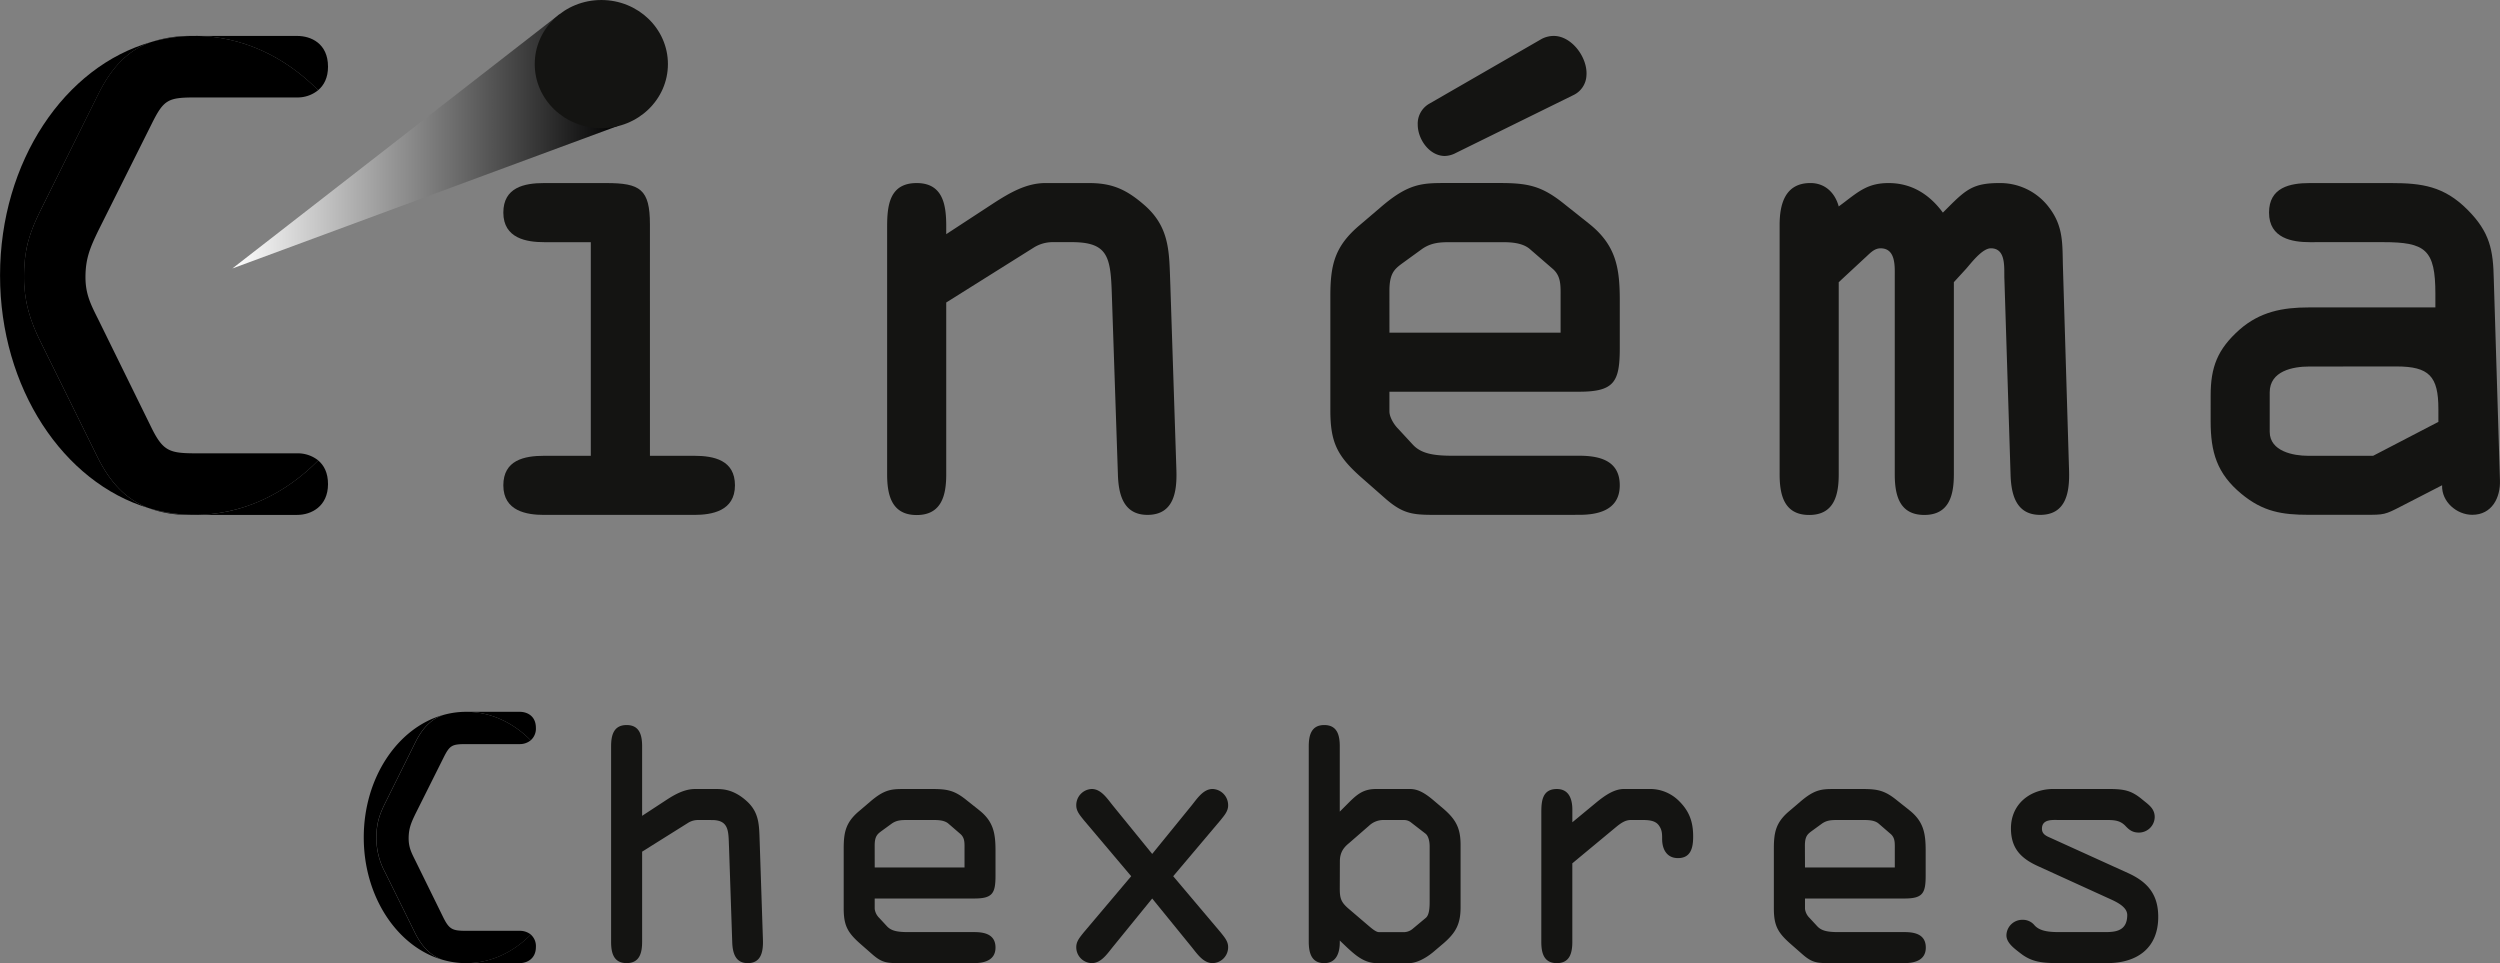 <svg xmlns="http://www.w3.org/2000/svg" xmlns:xlink="http://www.w3.org/1999/xlink" width="390.06mm" height="150.27mm" viewBox="0 0 1105.67 425.95">
  <rect x="0" y="0" width="1105.67" height="425.95" fill="#808080" stroke="none"/>
  <defs>
    <style>
      .cls-1 {
        fill: url(#Dégradé_sans_nom);
      }

      .cls-2 {
        fill: #141412;
      }
    </style>
    <linearGradient id="Dégradé_sans_nom" data-name="Dégradé sans nom" x1="102.76" y1="62.55" x2="273.83" y2="62.55" gradientUnits="userSpaceOnUse">
      <stop offset="0" stop-color="#fff"/>
      <stop offset="1"/>
    </linearGradient>
  </defs>
  <title>logo_cinema_chexbres</title>
  <g id="cinema">
    <polygon class="cls-1" points="273.83 55.48 102.76 118.74 247.36 6.36 273.83 55.48"/>
    <path class="cls-2" d="M335.16,409.55h19.6c8.71,0,18,1.91,18,13.07,0,11.43-10.35,13.07-18,13.07H288.32c-7.62,0-18-1.63-18-13.07,0-11.16,9.26-13.07,18-13.07H309V315.07H288.32c-7.62,0-18-1.63-18-13.07,0-11.16,9.26-13.07,18-13.07h27.5c15,0,19.33,2.72,19.33,18.24ZM295.68,236.11c0-9.26,5.17-12.25,12.25-12.25h15c7.08,0,12.25,3,12.25,12.25v12.52c0,9.26-5.17,12.25-12.25,12.25h-15c-7.08,0-12.25-3-12.25-12.25Z" transform="translate(-47.71 -207.97)"/>
    <path class="cls-2" d="M466.2,341.75v76c0,9-1.9,18-13.07,18s-13.07-9-13.07-18V308.26c0-9.53,1.09-19.33,13.07-19.33,11.71,0,13.07,9.8,13.07,19.06v3.54l21.24-13.89c6.81-4.36,14.16-8.71,22.6-8.71h19.33c10.07,0,16.34,2.72,24.23,9.53,11.71,10.07,11.16,21.24,11.71,35.39L568,416.08c.27,9.26-1.09,19.6-12.8,19.6-10.62,0-12.8-9-13.07-17.7l-2.72-80.59c-.54-16.06-1.9-22.33-17.7-22.33H513a15.77,15.77,0,0,0-8.17,2.45Z" transform="translate(-47.71 -207.97)"/>
    <path class="cls-2" d="M684,435.68c-10.89,0-15.25,0-23.42-7.08l-11.16-9.8c-10.35-9.26-13.34-15.25-13.34-29.4V339c0-13.89,1.91-22.05,12.8-31.31l9.26-7.89c12.25-10.62,18.24-10.89,28.86-10.89h24c12.8,0,18.79,1.36,28.86,9.53l10.62,8.44c12,9.53,13.61,19.6,13.61,34v21c0,15-2.45,19.33-18,19.33H662.21v8.71c0,2.45,1.91,5.72,3.81,7.62l6.54,7.08c3.54,3.81,8.71,4.9,17.43,4.9h56.09c8.71,0,18,1.91,18,13.07,0,11.43-10.35,13.07-18,13.07Zm-21.78-80.59h75.69V339.3c0-4.9.27-9-3.27-12.25l-10.07-8.71c-3.27-3-8.44-3.27-12.52-3.27H690c-4.9,0-9,0-13.34,3l-9,6.53c-3.27,2.45-5.45,4.36-5.45,12Zm67.25-129.87a11.5,11.5,0,0,1,5.45-1.36c7.89,0,15,9.53,14.43,17.43a10.09,10.09,0,0,1-5.72,8.71l-52,25.59a11.12,11.12,0,0,1-4.9,1.36c-6.81,0-12-7.35-12-13.89a10.13,10.13,0,0,1,5.17-9.26Z" transform="translate(-47.71 -207.97)"/>
    <path class="cls-2" d="M911.84,332.76v84.95c0,9-1.91,18-13.07,18s-13.07-9-13.07-18v-87.4c0-4.36.55-12.52-6.26-12.52-3,0-4.9,2.45-7.08,4.36l-11.44,10.62v84.95c0,9-1.9,18-13.07,18s-13.07-9-13.07-18V307.44c0-9.26,2.45-18.52,13.62-18.52,6.53,0,10.89,4.36,12.52,10.35l2.18-1.63c6.81-5.17,10.89-8.71,19.88-8.71,10.07,0,18,4.9,24,13.07l2.18-2.18c8.17-8.17,11.43-10.89,22.87-10.89a27,27,0,0,1,21.78,10.62c6.53,8.44,6,16.06,6.26,26.14l2.72,90.39c.27,9.26-1.09,19.6-12.8,19.6-10.62,0-12.8-9-13.07-17.7l-2.72-86.31c-.27-4.63,1.09-13.89-6-13.89-3.81,0-8.71,6.53-10.89,9Z" transform="translate(-47.71 -207.97)"/>
    <path class="cls-2" d="M1069.23,315.07c-7.62,0-18-1.63-18-13.07,0-11.16,9.26-13.07,18-13.07h35.94c13.61,0,23.41,1.36,33.76,11.71,10.08,10.07,11.44,18,11.71,31l2.72,88.76c.27,7.62-3.54,15.25-12.25,15.25-6.81,0-13.61-5.72-13.34-13.07l-18,9.26c-7.35,3.81-7.62,3.81-16.06,3.81h-25c-11.71,0-20.15-1.36-29.68-9.26-10.89-9-13.62-18.51-13.62-32.13V382.86c0-12.52,3-20.42,12.8-29.13,9-7.89,19.06-9.8,30.5-9.8h56.09v-6c0-19.6-4.36-22.87-23.14-22.87Zm-.27,55c-7.08,0-17.43,1.91-17.43,11.43v17.43c0,8.71,10.62,10.62,16.88,10.62h28.86l28.86-15v-5.72c0-14.43-4.08-18.79-18.52-18.79Z" transform="translate(-47.71 -207.97)"/>
    <ellipse class="cls-2" cx="265.95" cy="28.34" rx="29.45" ry="28.34"/>
    <g>
      <path d="M192.78,237.47c0-10.35-7.62-13.61-13.61-13.61H133.81c20.72,0,39.73,9,54.59,24C191,245.69,192.78,242.32,192.78,237.47Z" transform="translate(-47.71 -207.97)"/>
      <path d="M132.88,223.86a55.17,55.17,0,0,0-18.2,2.66,71,71,0,0,1,19.13-2.66Z" transform="translate(-47.71 -207.97)"/>
      <path d="M188.45,411.62c-14.87,15-33.9,24.07-54.64,24.07h45.36c6.26,0,13.61-3.81,13.61-13.61C192.78,417.06,191,413.74,188.45,411.62Z" transform="translate(-47.71 -207.97)"/>
      <path d="M131.52,435.68h2.29a71,71,0,0,1-20.42-3A50.17,50.17,0,0,0,131.52,435.68Z" transform="translate(-47.71 -207.97)"/>
      <path d="M90.68,409.82l-25-50.64c-4.63-9.26-7.35-18-7.35-28.59,0-12,2.18-19.33,7.62-30.22L91,250c6.15-12.49,13.41-19.9,23.73-23.48-38.34,10.7-67,52.85-67,103.26,0,49.84,28,91.61,65.68,102.89C103.47,428.87,96.4,421.44,90.68,409.82Z" transform="translate(-47.71 -207.97)"/>
      <path d="M179.17,408.46H134.79c-12.25,0-15-.82-20.42-12l-23.14-47.1c-3.27-6.54-5.72-11.16-5.72-18.79,0-8.44,2.18-13.34,5.72-20.69l23.69-47.38c5.17-10.35,7.08-11.43,18.79-11.43h45.47a14.39,14.39,0,0,0,9.23-3.21c-14.86-15-33.87-24-54.59-24a71,71,0,0,0-19.13,2.66c-10.32,3.58-17.58,11-23.73,23.48l-25,50.37c-5.45,10.89-7.62,18.24-7.62,30.22,0,10.62,2.72,19.33,7.35,28.59l25,50.64c5.72,11.62,12.79,19.05,22.71,22.84a71,71,0,0,0,20.42,3c20.75,0,39.78-9,54.64-24.07A14.54,14.54,0,0,0,179.17,408.46Z" transform="translate(-47.71 -207.97)"/>
    </g>
  </g>
  <g id="chexbres">
    <g>
      <path d="M284.72,529.92c0-5.43-4-7.14-7.14-7.14h-23.8c10.87,0,20.85,4.73,28.64,12.6A6.82,6.82,0,0,0,284.72,529.92Z" transform="translate(-47.71 -207.97)"/>
      <path d="M282.45,621.29c-7.8,7.89-17.79,12.63-28.67,12.63h23.8c3.29,0,7.14-2,7.14-7.14A6.78,6.78,0,0,0,282.45,621.29Z" transform="translate(-47.71 -207.97)"/>
      <path d="M231.14,620.35,218,593.78a32.09,32.09,0,0,1-3.86-15c0-6.29,1.14-10.14,4-15.86l13.14-26.43c3.23-6.55,7-10.44,12.45-12.32-20.12,5.62-35.14,27.73-35.14,54.18,0,26.15,14.69,48.07,34.46,54C237.85,630.35,234.14,626.45,231.14,620.35Z" transform="translate(-47.71 -207.97)"/>
      <path d="M277.57,619.64H254.29c-6.43,0-7.86-.43-10.71-6.29l-12.14-24.71c-1.71-3.43-3-5.86-3-9.86,0-4.43,1.14-7,3-10.86l12.43-24.86c2.71-5.43,3.71-6,9.86-6h23.86a7.55,7.55,0,0,0,4.84-1.68c-7.8-7.87-17.77-12.6-28.64-12.6a37.23,37.23,0,0,0-10,1.39c-5.41,1.88-9.22,5.77-12.45,12.32l-13.14,26.43c-2.86,5.71-4,9.57-4,15.86a32.09,32.09,0,0,0,3.86,15l13.14,26.57c3,6.1,6.71,10,11.92,12a37.26,37.26,0,0,0,10.71,1.59c10.89,0,20.87-4.74,28.67-12.63A7.63,7.63,0,0,0,277.57,619.64Z" transform="translate(-47.71 -207.97)"/>
    </g>
    <path class="cls-2" d="M356.27,570.63a8.27,8.27,0,0,0-4.29,1.29L331.7,584.63v39.86c0,4.71-1,9.43-6.86,9.43s-6.86-4.71-6.86-9.43V538.06c0-4.71,1-9.43,6.86-9.43s6.86,4.71,6.86,9.43v30.72l11.14-7.29c3.57-2.29,7.72-4.57,12.29-4.57h9.14c2.71,0,7.57,0,13.29,5,6.14,5.29,5.86,11.14,6.14,18.57l1.43,43.15c.14,4.86-.57,10.29-6.72,10.29-5.57,0-6.71-4.71-6.86-9.29l-1.43-42.29c-.28-6.57.14-11.71-7.57-11.71Z" transform="translate(-47.71 -207.97)"/>
    <path class="cls-2" d="M446,633.92c-5.71,0-8,0-12.29-3.71l-5.86-5.14c-5.43-4.86-7-8-7-15.43V583.2c0-7.29,1-11.57,6.72-16.43l4.86-4.14c6.43-5.57,9.57-5.71,15.14-5.71h12.57c6.72,0,9.86.71,15.14,5l5.57,4.43c6.29,5,7.14,10.29,7.14,17.86v11c0,7.86-1.29,10.14-9.43,10.14h-44v4.57a6.71,6.71,0,0,0,2,4l3.43,3.71c1.86,2,4.57,2.57,9.14,2.57h29.43c4.57,0,9.43,1,9.43,6.86s-5.43,6.86-9.43,6.86Zm-11.43-42.29h39.72v-8.29c0-2.57.14-4.71-1.71-6.43l-5.29-4.57c-1.71-1.57-4.43-1.71-6.57-1.71H449.12c-2.57,0-4.71,0-7,1.57l-4.71,3.43c-1.71,1.29-2.86,2.29-2.86,6.29Z" transform="translate(-47.71 -207.97)"/>
    <path class="cls-2" d="M548,595.49l-21-24.86c-1.57-2-3.29-3.86-3.29-6.43a7.14,7.14,0,0,1,6.86-7.29c4.14,0,6.86,4.29,9.29,7.29l17.43,21.43,17.43-21.43c2.43-3,5.14-7.29,9.29-7.29a7.14,7.14,0,0,1,6.86,7.29c0,2.57-1.71,4.43-3.29,6.43l-21,24.86,21,24.86c1.57,2,3.29,3.86,3.29,6.43a7,7,0,0,1-6.86,7.14c-4.14,0-6.86-4.14-9.29-7.14l-17.43-21.43-17.43,21.43c-2.43,3-5.14,7.14-9.29,7.14a7,7,0,0,1-6.86-7.14c0-2.57,1.72-4.43,3.29-6.43Z" transform="translate(-47.71 -207.97)"/>
    <path class="cls-2" d="M640.25,566.92l2.43-2.43c4.57-4.57,7.29-7.57,13.57-7.57H671.4c3.57,0,6.72,2,10.14,4.86l4.71,4c5.43,4.71,7.43,8.57,7.43,15.86v27.57c0,7.29-2,11.14-7.43,15.86l-4.71,4c-3.29,2.71-7.29,4.86-10.71,4.86H656.68c-5.57,0-9.43-3.43-13.29-7l-3.14-3v.86c0,4.43-1.43,9.14-6.86,9.14-5.86,0-6.86-4.86-6.86-9.57V538.06c0-4.71,1-9.43,6.86-9.43s6.86,4.71,6.86,9.43Zm0,34c0,4.43.57,6.14,4.14,9.14l7.86,6.72c1.71,1.43,3.86,3.43,5.29,3.43H668a6.15,6.15,0,0,0,4.29-1.29l6-5c1.57-1.29,1.71-4.57,1.71-7.29V582.35c0-2.71-.71-4.86-1.86-5.71l-6.29-4.86a4.82,4.82,0,0,0-3.29-1.14H659a9.27,9.27,0,0,0-5.71,2.43l-8.86,7.71c-2.29,1.86-4.14,4-4.14,8.14Z" transform="translate(-47.71 -207.97)"/>
    <path class="cls-2" d="M729.39,567.06c0-5,.57-10.14,6.86-10.14,5.43,0,6.86,4.57,6.86,9.14v5.57l10.72-8.86c3.86-3.14,7.86-5.86,12.14-5.86h11a18.1,18.1,0,0,1,13.43,5.43c4.57,4.57,6.14,9.29,6.14,15.57,0,4.71-.86,9.57-6.72,9.57-5,0-7-4-7-8.43,0-2.29,0-4-1.43-6-1.72-2.43-5-2.43-8.29-2.43h-4c-2.57,0-4.43,1.29-6.86,3.29L743.1,589.78v34.72c0,4.71-1,9.43-6.86,9.43s-6.86-4.71-6.86-9.43Z" transform="translate(-47.71 -207.97)"/>
    <path class="cls-2" d="M857.38,633.92c-5.71,0-8,0-12.29-3.71l-5.86-5.14c-5.43-4.86-7-8-7-15.43V583.2c0-7.29,1-11.57,6.72-16.43l4.86-4.14c6.43-5.57,9.57-5.71,15.14-5.71h12.57c6.72,0,9.86.71,15.14,5l5.57,4.43c6.29,5,7.14,10.29,7.14,17.86v11c0,7.86-1.29,10.14-9.43,10.14H846v4.57a6.71,6.71,0,0,0,2,4l3.43,3.71c1.86,2,4.57,2.57,9.14,2.57H890c4.57,0,9.43,1,9.43,6.86s-5.43,6.86-9.43,6.86ZM846,591.63h39.72v-8.29c0-2.57.14-4.71-1.71-6.43l-5.29-4.57c-1.71-1.57-4.43-1.71-6.57-1.71H860.53c-2.57,0-4.71,0-7,1.57l-4.71,3.43c-1.71,1.29-2.86,2.29-2.86,6.29Z" transform="translate(-47.71 -207.97)"/>
    <path class="cls-2" d="M958.52,570.63c-2.86,0-7.72-.57-7.72,3.86,0,2.29,1.71,3.14,3.71,4l34.29,15.57c8.86,4,13.43,9.57,13.43,19.43,0,13.86-9.43,20.43-22.57,20.43H958.52c-7.14,0-12-.29-17.14-4.29-2.57-2-6.29-4.57-6.29-8a7,7,0,0,1,7.14-6.86,6.61,6.61,0,0,1,5.29,2.43c2.43,2.71,6.72,3,11,3h18.57c4.86,0,11.43.43,11.43-7.57,0-3.29-4-5.43-7.14-6.86l-32.29-14.72c-7.57-3.43-12-7.86-12-16.72,0-10.86,8.57-17.43,18.86-17.43h23.43c7.57,0,10.71.43,15.86,4.71,2.57,2.14,5.43,3.86,5.43,7.72a7,7,0,0,1-7,6.86c-2.57,0-4.14-1-5.86-2.86-2.29-2.43-4.71-2.71-8.43-2.71Z" transform="translate(-47.71 -207.97)"/>
  </g>
</svg>
